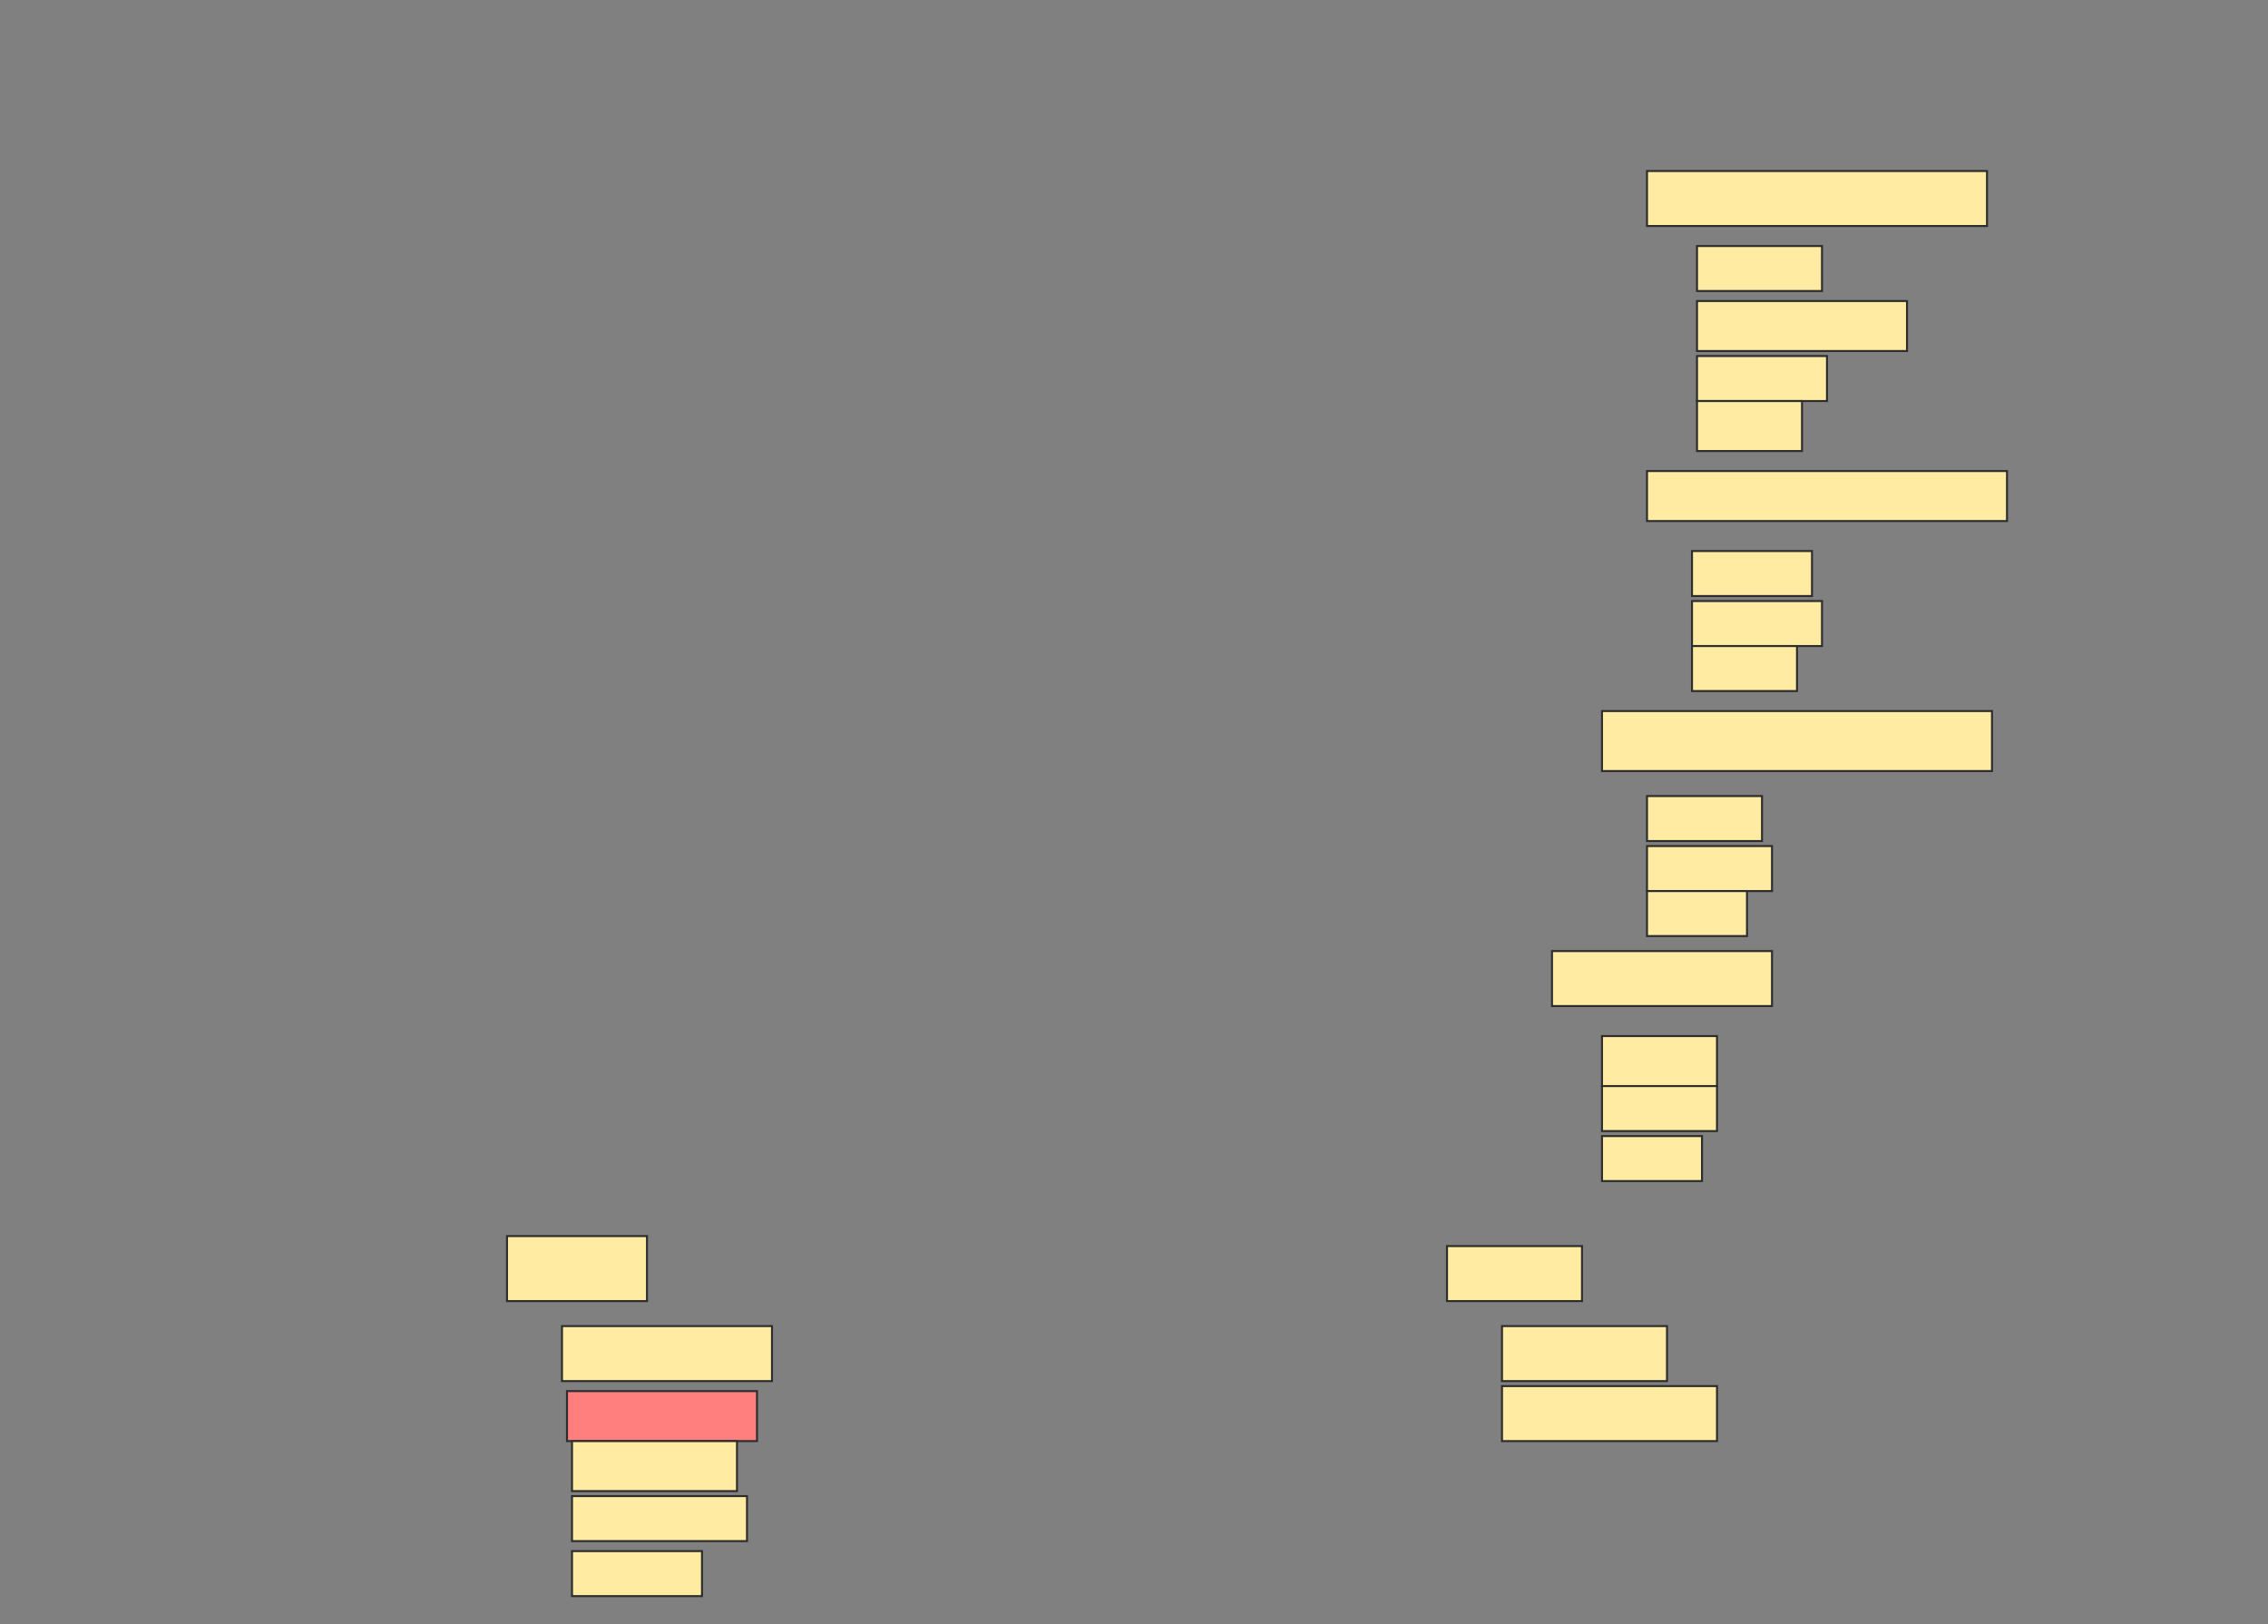<svg height="812" width="1134" xmlns="http://www.w3.org/2000/svg">
 <rect width="100%" height="100%" fill="#808080" stroke="none"/>
 <!-- Created with Image Occlusion Enhanced -->
 <g>
  <title>Labels</title>
 </g>
 <g>
  <title>Masks</title>
  <g id="99207d16fb9a444ea08babec409a71ce-ao-1">
   <rect fill="#FFEBA2" height="27.5" stroke="#2D2D2D" width="170" x="823.5" y="85.5"/>
   <rect fill="#FFEBA2" height="22.5" stroke="#2D2D2D" width="62.5" x="848.5" y="123"/>
   <rect fill="#FFEBA2" height="25" stroke="#2D2D2D" stroke-dasharray="null" stroke-linecap="null" stroke-linejoin="null" width="105" x="848.5" y="150.5"/>
   <rect fill="#FFEBA2" height="22.5" stroke="#2D2D2D" stroke-dasharray="null" stroke-linecap="null" stroke-linejoin="null" width="65" x="848.5" y="178"/>
   <rect fill="#FFEBA2" height="25" stroke="#2D2D2D" stroke-dasharray="null" stroke-linecap="null" stroke-linejoin="null" width="52.5" x="848.5" y="200.5"/>
  </g>
  <rect fill="#FFEBA2" height="25" id="99207d16fb9a444ea08babec409a71ce-ao-2" stroke="#2D2D2D" stroke-dasharray="null" stroke-linecap="null" stroke-linejoin="null" width="180" x="823.5" y="235.5"/>
  <g id="99207d16fb9a444ea08babec409a71ce-ao-3">
   <rect fill="#FFEBA2" height="22.5" stroke="#2D2D2D" stroke-dasharray="null" stroke-linecap="null" stroke-linejoin="null" width="60" x="846" y="275.5"/>
   <rect fill="#FFEBA2" height="22.5" stroke="#2D2D2D" stroke-dasharray="null" stroke-linecap="null" stroke-linejoin="null" width="65" x="846" y="300.5"/>
   <rect fill="#FFEBA2" height="22.5" stroke="#2D2D2D" stroke-dasharray="null" stroke-linecap="null" stroke-linejoin="null" width="52.5" x="846" y="323"/>
  </g>
  <g id="99207d16fb9a444ea08babec409a71ce-ao-4">
   <rect fill="#FFEBA2" height="30" stroke="#2D2D2D" stroke-dasharray="null" stroke-linecap="null" stroke-linejoin="null" width="195" x="801" y="355.5"/>
   <rect fill="#FFEBA2" height="22.5" stroke="#2D2D2D" stroke-dasharray="null" stroke-linecap="null" stroke-linejoin="null" width="57.5" x="823.5" y="398"/>
   <rect fill="#FFEBA2" height="22.5" stroke="#2D2D2D" stroke-dasharray="null" stroke-linecap="null" stroke-linejoin="null" width="62.5" x="823.5" y="423"/>
   <rect fill="#FFEBA2" height="22.5" stroke="#2D2D2D" stroke-dasharray="null" stroke-linecap="null" stroke-linejoin="null" width="50" x="823.5" y="445.5"/>
  </g>
  <g id="99207d16fb9a444ea08babec409a71ce-ao-5">
   <rect fill="#FFEBA2" height="27.5" stroke="#2D2D2D" stroke-dasharray="null" stroke-linecap="null" stroke-linejoin="null" width="110" x="776" y="475.5"/>
   <rect fill="#FFEBA2" height="25" stroke="#2D2D2D" stroke-dasharray="null" stroke-linecap="null" stroke-linejoin="null" width="57.5" x="801" y="518"/>
   <rect fill="#FFEBA2" height="22.5" stroke="#2D2D2D" stroke-dasharray="null" stroke-linecap="null" stroke-linejoin="null" width="57.5" x="801" y="543"/>
   <rect fill="#FFEBA2" height="22.5" stroke="#2D2D2D" stroke-dasharray="null" stroke-linecap="null" stroke-linejoin="null" width="50" x="801" y="568"/>
  </g>
  <g id="99207d16fb9a444ea08babec409a71ce-ao-6">
   <rect fill="#FFEBA2" height="32.5" stroke="#2D2D2D" stroke-dasharray="null" stroke-linecap="null" stroke-linejoin="null" width="70" x="253.5" y="618"/>
   <rect fill="#FFEBA2" height="27.5" stroke="#2D2D2D" stroke-dasharray="null" stroke-linecap="null" stroke-linejoin="null" width="67.5" x="723.5" y="623"/>
  </g>
  <rect fill="#FFEBA2" height="27.5" id="99207d16fb9a444ea08babec409a71ce-ao-7" stroke="#2D2D2D" stroke-dasharray="null" stroke-linecap="null" stroke-linejoin="null" width="105" x="281" y="663"/>
  <rect fill="#FFEBA2" height="27.5" id="99207d16fb9a444ea08babec409a71ce-ao-8" stroke="#2D2D2D" stroke-dasharray="null" stroke-linecap="null" stroke-linejoin="null" width="82.5" x="751" y="663"/>
  <rect class="qshape" fill="#FF7E7E" height="25" id="99207d16fb9a444ea08babec409a71ce-ao-9" stroke="#2D2D2D" stroke-dasharray="null" stroke-linecap="null" stroke-linejoin="null" width="95" x="283.5" y="695.5"/>
  <rect fill="#FFEBA2" height="27.5" id="99207d16fb9a444ea08babec409a71ce-ao-10" stroke="#2D2D2D" stroke-dasharray="null" stroke-linecap="null" stroke-linejoin="null" width="107.5" x="751" y="693"/>
  <rect fill="#FFEBA2" height="25" id="99207d16fb9a444ea08babec409a71ce-ao-11" stroke="#2D2D2D" stroke-dasharray="null" stroke-linecap="null" stroke-linejoin="null" width="82.5" x="286" y="720.5"/>
  <rect fill="#FFEBA2" height="22.5" id="99207d16fb9a444ea08babec409a71ce-ao-12" stroke="#2D2D2D" stroke-dasharray="null" stroke-linecap="null" stroke-linejoin="null" width="87.5" x="286" y="748"/>
  <rect fill="#FFEBA2" height="22.5" id="99207d16fb9a444ea08babec409a71ce-ao-13" stroke="#2D2D2D" stroke-dasharray="null" stroke-linecap="null" stroke-linejoin="null" width="65" x="286" y="775.5"/>
 </g>
</svg>